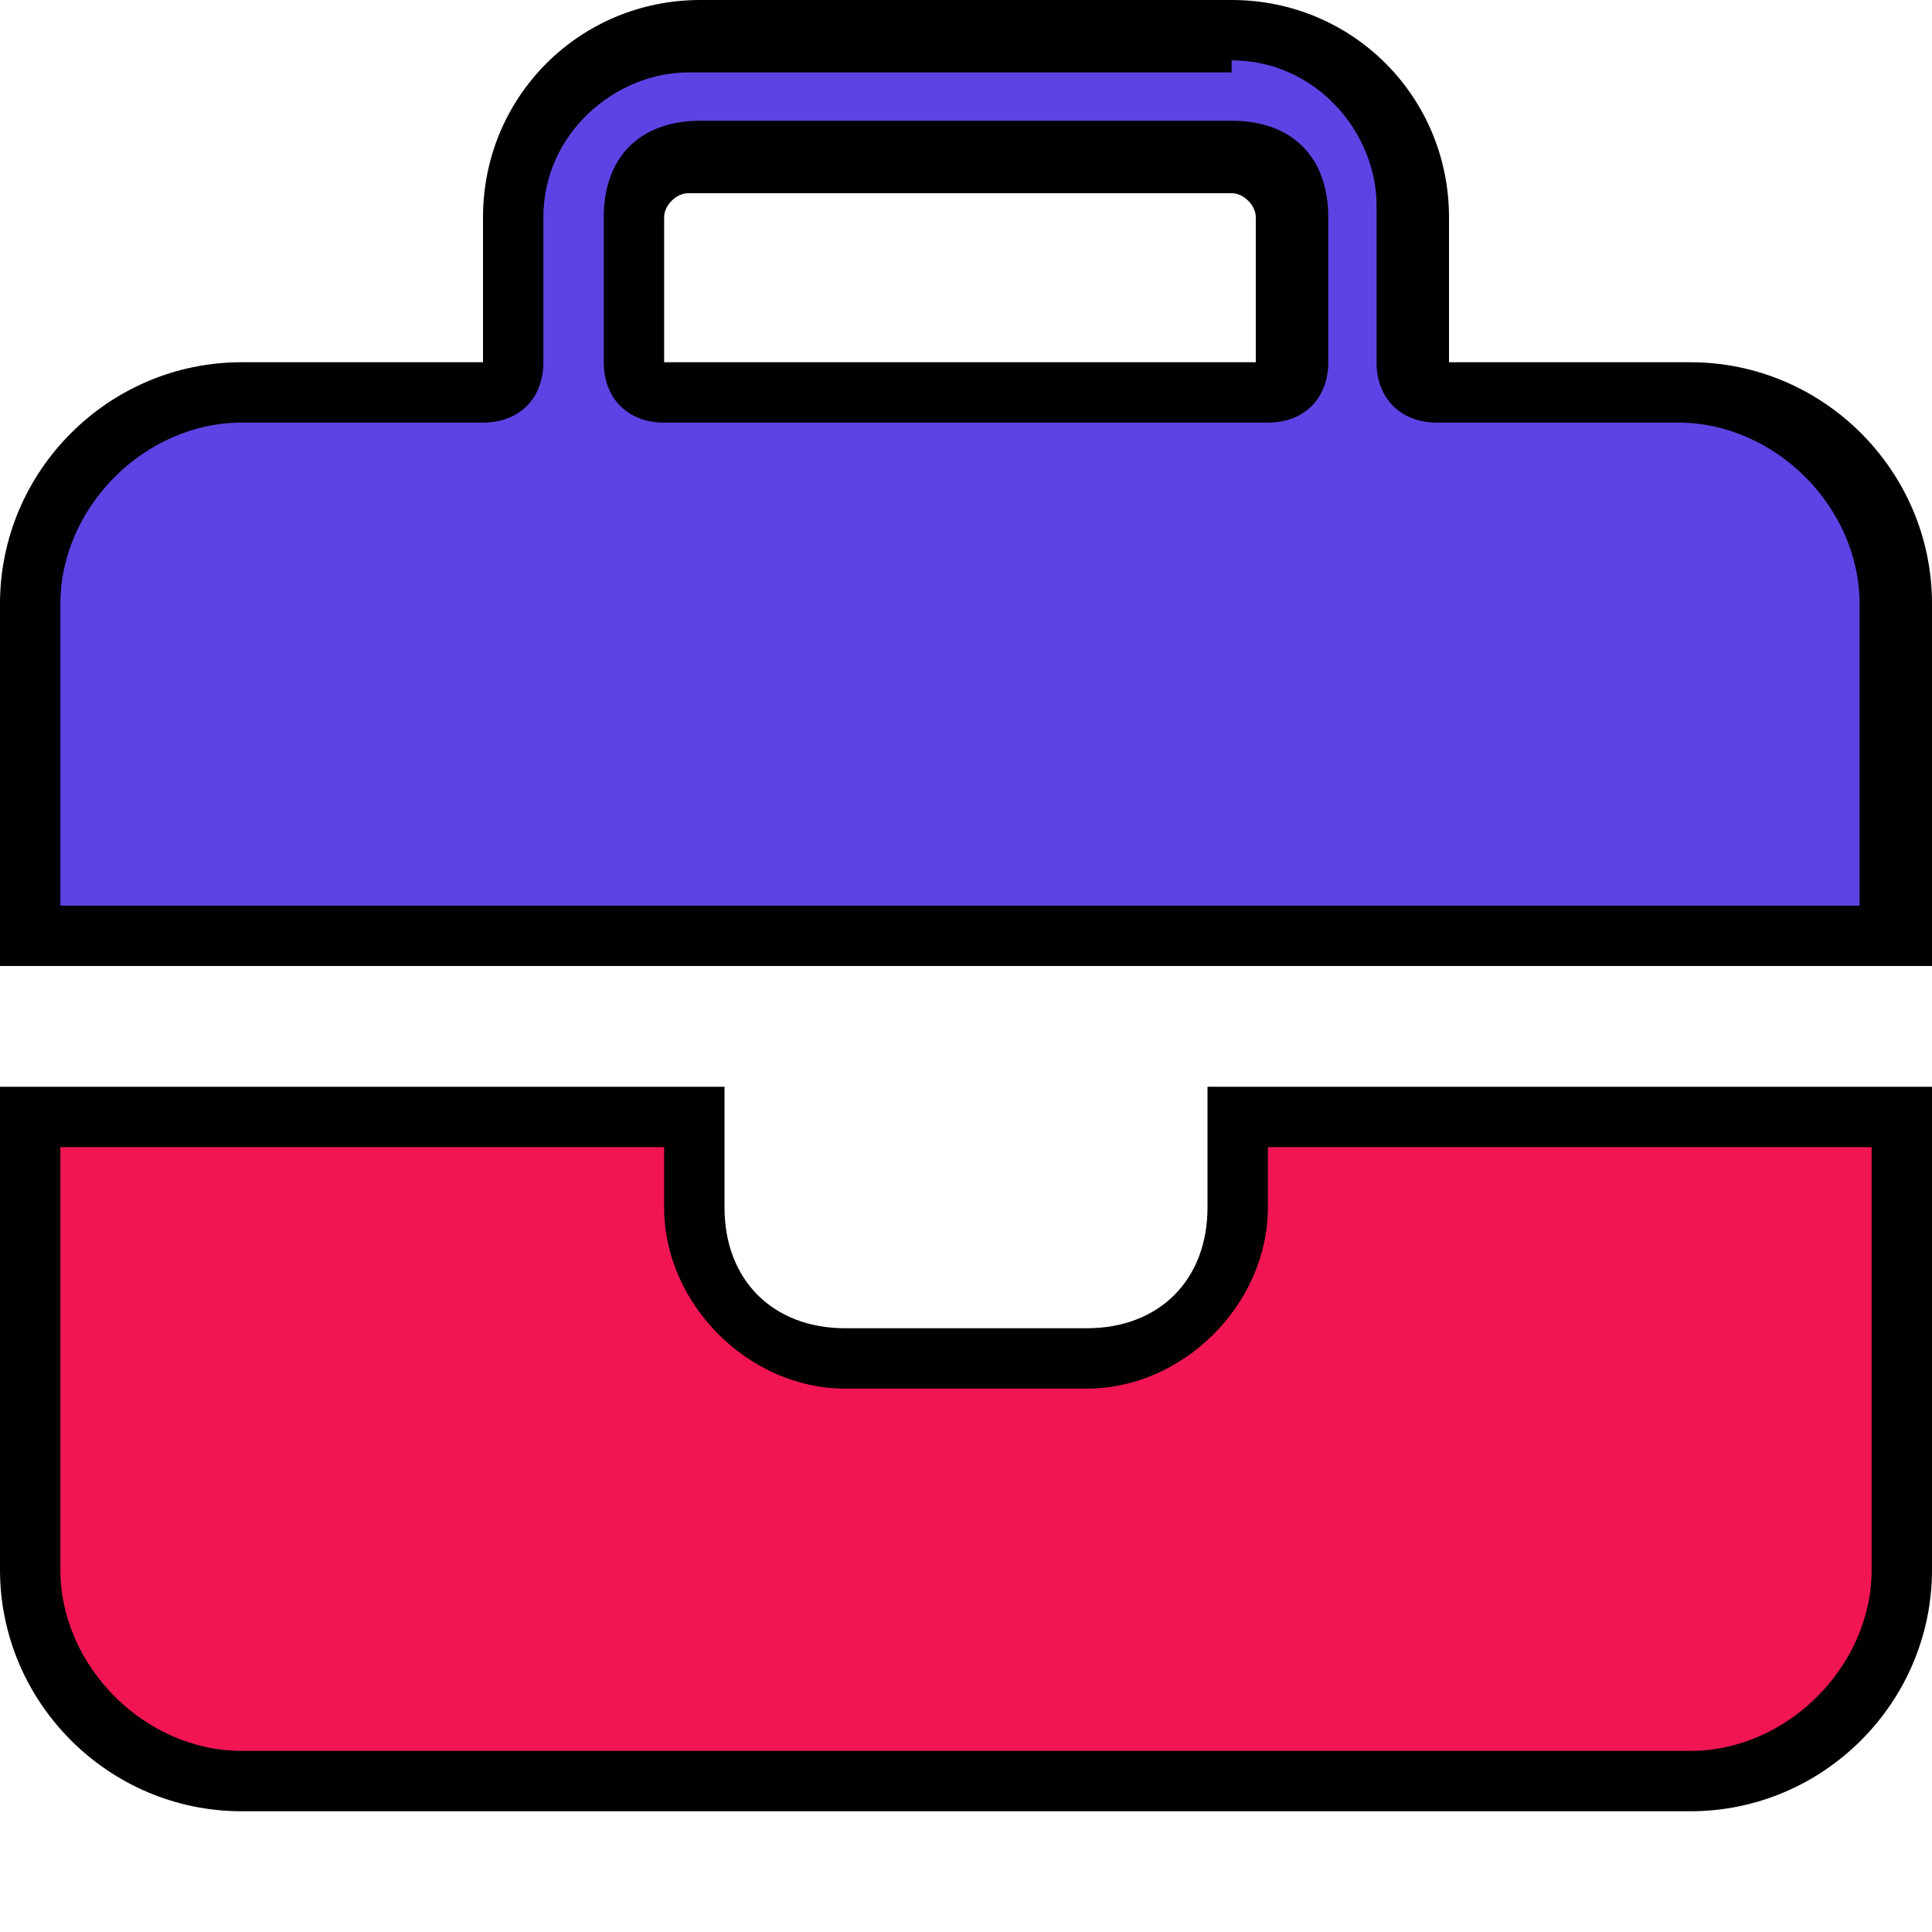 <?xml version="1.0" encoding="utf-8"?>
<!-- Generator: Adobe Illustrator 28.0.0, SVG Export Plug-In . SVG Version: 6.00 Build 0)  -->
<svg version="1.1" id="Layer_1" xmlns="http://www.w3.org/2000/svg" xmlns:xlink="http://www.w3.org/1999/xlink" x="0px" y="0px"
	 viewBox="0 0 16 16" style="enable-background:new 0 0 16 16;" xml:space="preserve">
<style type="text/css">
	.st0{fill:#5C44E4;}
	.st1{fill:#F11653;}
</style>
<g>
	<g>
		<path class="st0" d="M0.2,7.8V5C0.2,4,1,3.2,2,3.2h2c0.1,0,0.2-0.1,0.2-0.2V1.8c0-0.8,0.7-1.5,1.5-1.5h4.5c0.8,0,1.5,0.7,1.5,1.5
			V3c0,0.1,0.1,0.2,0.2,0.2h2c1,0,1.8,0.8,1.8,1.8v2.8H0.2z M5.8,1.2c-0.3,0-0.5,0.2-0.5,0.5V3c0,0.1,0.1,0.2,0.2,0.2h5
			c0.1,0,0.2-0.1,0.2-0.2V1.8c0-0.3-0.2-0.5-0.5-0.5H5.8z"/>
		<path d="M10.2,0.5c0.7,0,1.2,0.6,1.2,1.2V3c0,0.3,0.2,0.5,0.5,0.5h2c0.8,0,1.5,0.7,1.5,1.5v2.5H10H6H0.5V5c0-0.8,0.7-1.5,1.5-1.5
			h2c0.3,0,0.5-0.2,0.5-0.5V1.8c0-0.7,0.6-1.2,1.2-1.2H10.2 M5.5,3.5h5C10.8,3.5,11,3.3,11,3V1.8C11,1.3,10.7,1,10.2,1H5.8
			C5.3,1,5,1.3,5,1.8V3C5,3.3,5.2,3.5,5.5,3.5 M10.2,0H5.8C4.8,0,4,0.8,4,1.8V3H2C0.9,3,0,3.9,0,5v3h6h4h6V5c0-1.1-0.9-2-2-2h-2V1.8
			C12,0.8,11.2,0,10.2,0L10.2,0z M5.5,3V1.8c0-0.1,0.1-0.2,0.2-0.2h4.5c0.1,0,0.2,0.1,0.2,0.2V3H5.5L5.5,3z"/>
	</g>
	<g>
		<path class="st1" d="M2,14.8c-1,0-1.8-0.8-1.8-1.8V9.2h5.5V10c0,0.7,0.6,1.2,1.2,1.2h2c0.7,0,1.2-0.6,1.2-1.2V9.2h5.5V13
			c0,1-0.8,1.8-1.8,1.8H2z"/>
		<path d="M15.5,9.5V13c0,0.8-0.7,1.5-1.5,1.5H2c-0.8,0-1.5-0.7-1.5-1.5V9.5h5V10c0,0.8,0.7,1.5,1.5,1.5h2c0.8,0,1.5-0.7,1.5-1.5
			V9.5H15.5 M16,9h-6v1c0,0.6-0.4,1-1,1H7c-0.6,0-1-0.4-1-1V9H0v4c0,1.1,0.9,2,2,2h12c1.1,0,2-0.9,2-2V9L16,9z"/>
	</g>
</g>
</svg>
